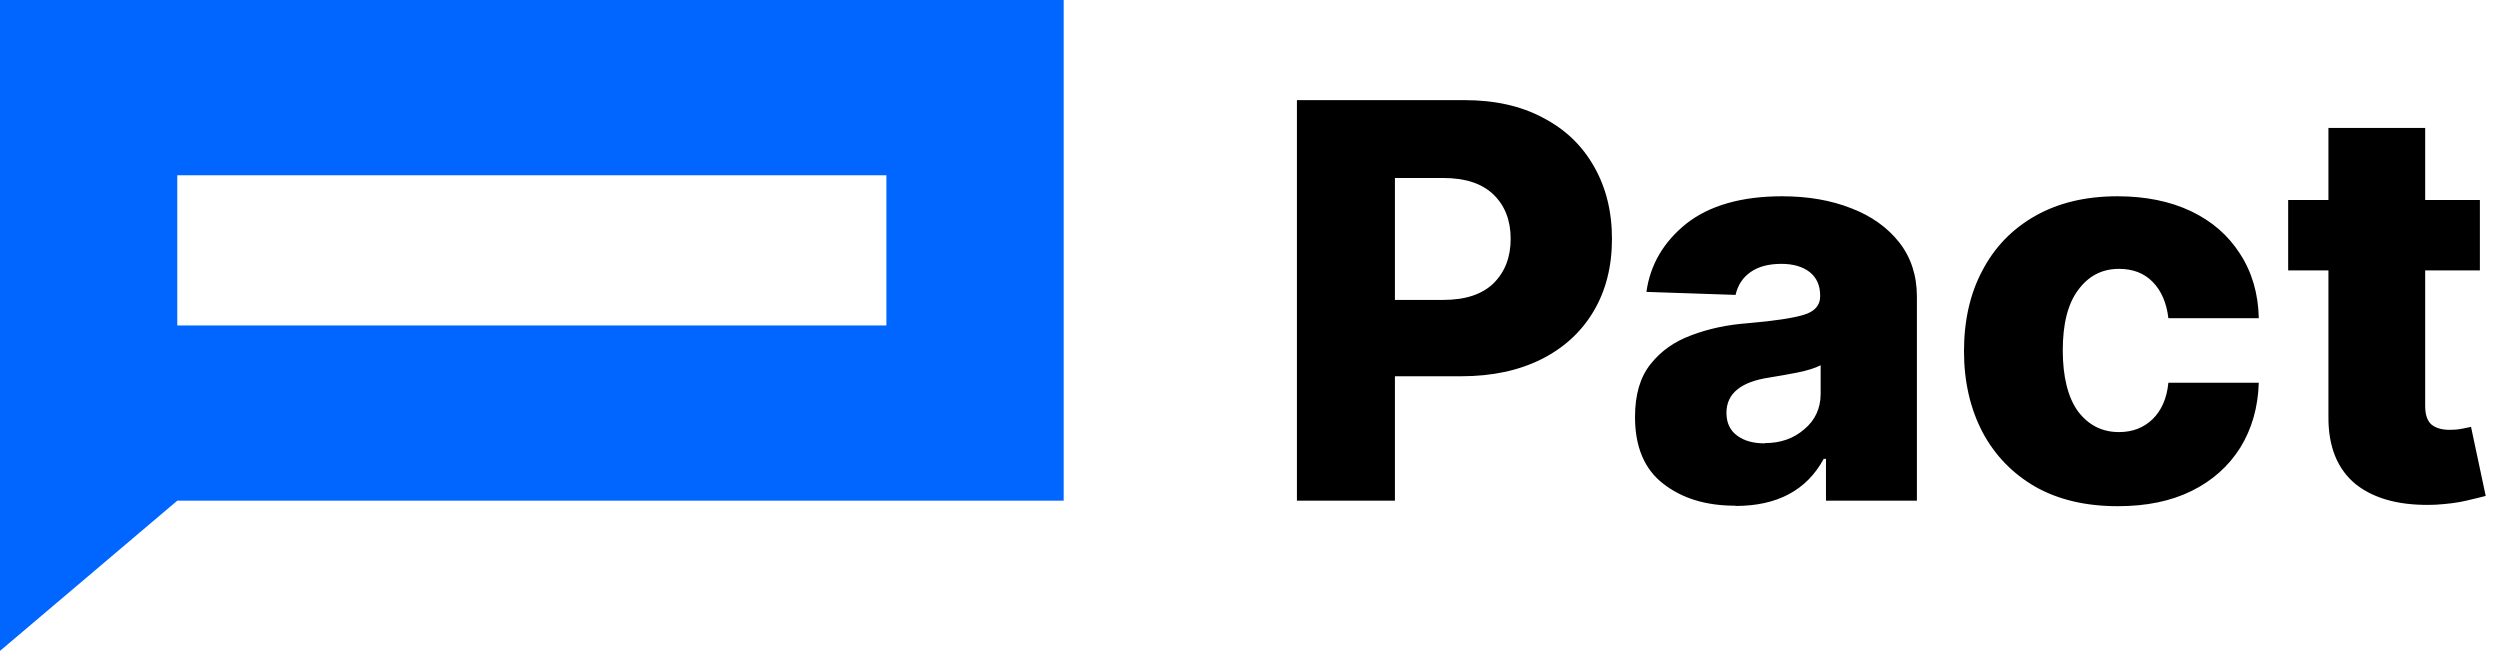 <svg width="169" height="44" viewBox="0 0 169 44" fill="none" xmlns="http://www.w3.org/2000/svg">
<path d="M87.672 33.846V6.769H98.988C101.043 6.769 102.806 7.158 104.296 7.954C105.802 8.732 106.949 9.832 107.754 11.254C108.558 12.659 108.969 14.283 108.969 16.145C108.969 18.006 108.558 19.648 107.72 21.052C106.898 22.44 105.717 23.523 104.193 24.285C102.669 25.046 100.872 25.435 98.783 25.435H94.297V33.846H87.672ZM94.297 20.274H97.567C99.057 20.274 100.187 19.901 100.957 19.157C101.728 18.395 102.121 17.397 102.121 16.145C102.121 14.892 101.728 13.894 100.957 13.149C100.187 12.405 99.057 12.032 97.567 12.032H94.297V20.274ZM117.29 34.185C115.321 34.185 113.712 33.694 112.428 32.695C111.161 31.714 110.527 30.208 110.527 28.194C110.527 26.688 110.87 25.503 111.572 24.623C112.274 23.726 113.198 23.083 114.345 22.66C115.509 22.22 116.776 21.949 118.163 21.848C119.926 21.695 121.176 21.509 121.912 21.289C122.665 21.069 123.042 20.646 123.042 20.037V19.969C123.042 19.292 122.802 18.768 122.34 18.395C121.861 18.023 121.227 17.837 120.423 17.837C119.55 17.837 118.865 18.023 118.334 18.395C117.803 18.768 117.478 19.275 117.324 19.935L111.298 19.732C111.554 17.888 112.462 16.348 114.003 15.112C115.561 13.894 117.718 13.268 120.474 13.268C122.22 13.268 123.778 13.539 125.148 14.08C126.517 14.605 127.596 15.383 128.384 16.381C129.171 17.38 129.582 18.615 129.582 20.037V33.846H123.436V31.02H123.282C122.135 33.135 120.149 34.202 117.324 34.202L117.29 34.185ZM119.31 29.954C120.354 29.954 121.244 29.649 121.964 29.023C122.7 28.414 123.076 27.602 123.076 26.62V24.691C122.717 24.877 122.186 25.046 121.518 25.181C120.851 25.317 120.217 25.419 119.618 25.52C117.684 25.808 116.708 26.603 116.708 27.906C116.708 28.583 116.947 29.091 117.427 29.446C117.906 29.802 118.522 29.971 119.293 29.971L119.31 29.954ZM143.158 34.218C140.984 34.218 139.135 33.779 137.577 32.898C136.036 32.002 134.855 30.783 134.016 29.209C133.194 27.635 132.766 25.808 132.766 23.743C132.766 21.678 133.177 19.834 134.016 18.277C134.838 16.703 136.036 15.468 137.594 14.588C139.152 13.708 141.001 13.268 143.141 13.268C145.041 13.268 146.702 13.606 148.123 14.283C149.544 14.96 150.64 15.925 151.427 17.16C152.232 18.395 152.66 19.851 152.694 21.509H146.582C146.462 20.477 146.103 19.648 145.521 19.055C144.939 18.463 144.185 18.175 143.244 18.175C142.097 18.175 141.189 18.649 140.488 19.597C139.786 20.528 139.443 21.898 139.443 23.675C139.443 25.452 139.786 26.857 140.47 27.805C141.172 28.735 142.097 29.209 143.244 29.209C144.151 29.209 144.905 28.922 145.504 28.346C146.103 27.771 146.48 26.942 146.582 25.875H152.694C152.643 27.551 152.215 29.006 151.444 30.259C150.657 31.511 149.561 32.492 148.157 33.186C146.754 33.88 145.093 34.218 143.175 34.218H143.158ZM167.64 13.521V18.277H163.942V27.432C163.942 28.025 164.079 28.448 164.37 28.701C164.661 28.939 165.072 29.057 165.603 29.057C165.86 29.057 166.116 29.04 166.39 28.989C166.681 28.939 166.887 28.888 167.041 28.854L168.034 33.525C167.726 33.609 167.281 33.711 166.716 33.846C166.151 33.981 165.483 34.066 164.678 34.117C162.367 34.218 160.569 33.761 159.285 32.763C158.019 31.748 157.385 30.208 157.402 28.16V18.277H154.68V13.521H157.402V8.648H163.942V13.521H167.64Z" fill="black"/>
<path fill-rule="evenodd" clip-rule="evenodd" d="M0 0H71.905V33.846H11.984L0 44V0ZM11.984 11.846H59.92V22H11.984V11.846Z" fill="#0066FF"/>
</svg>
